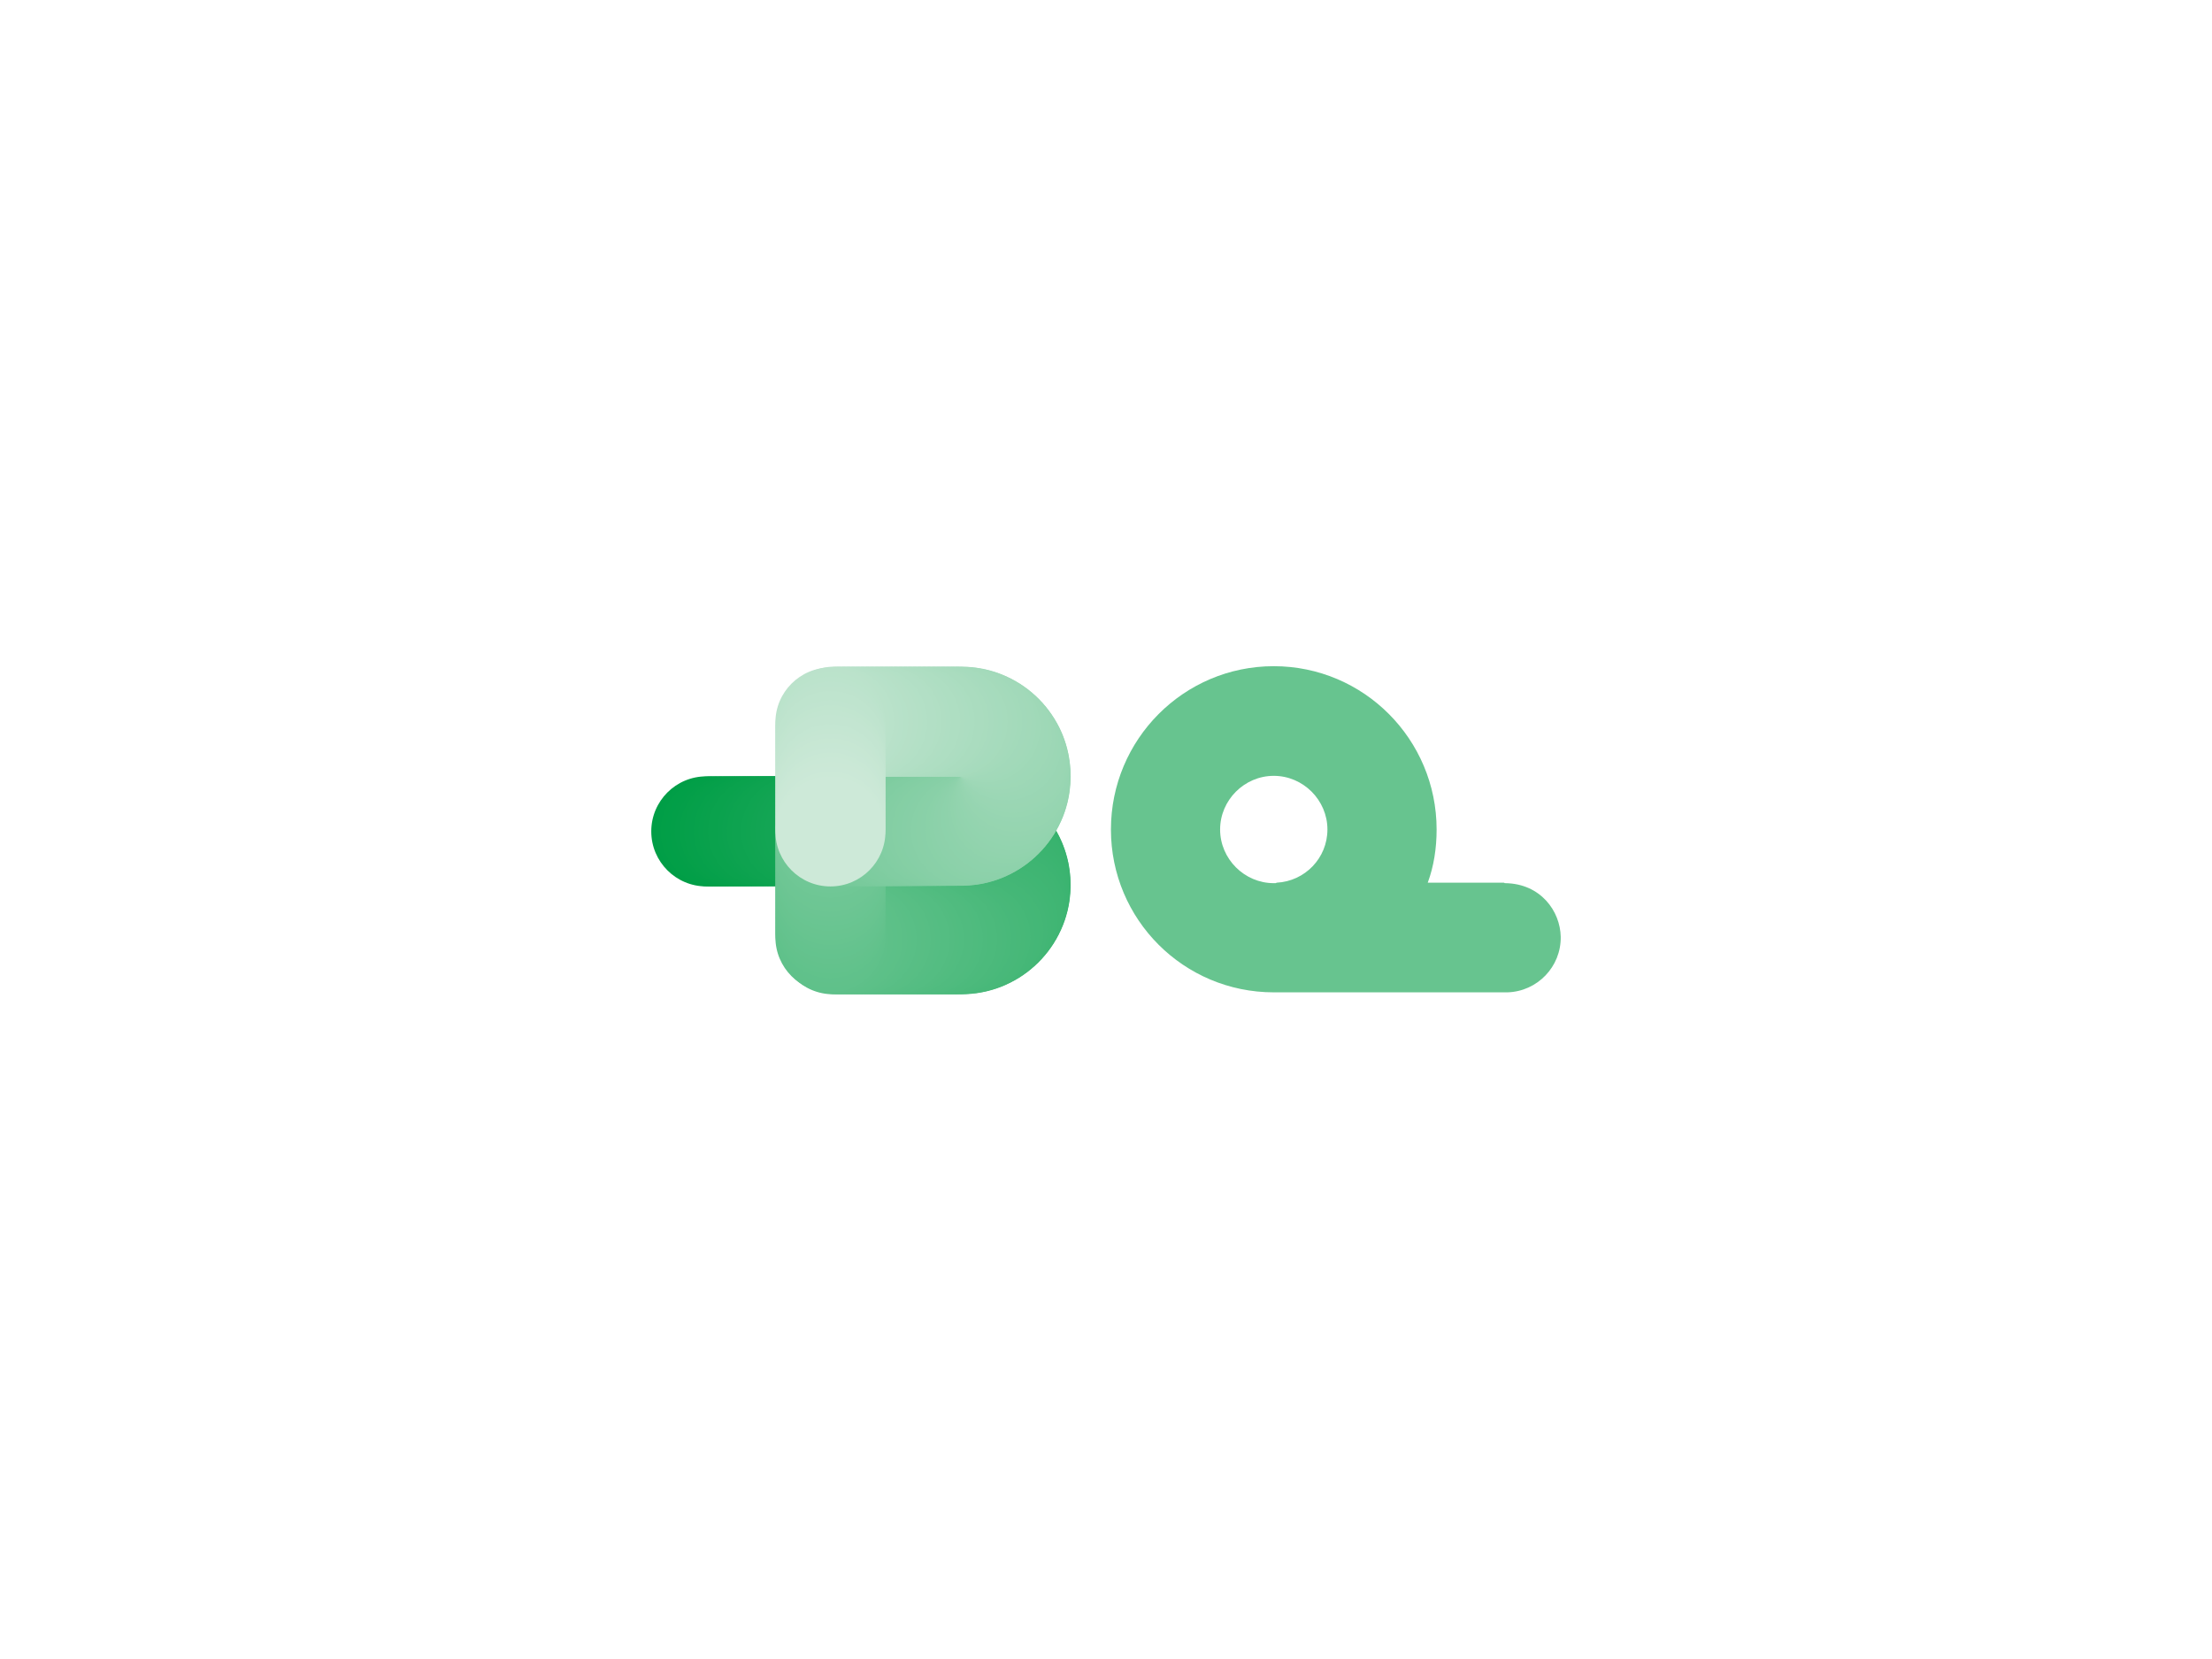 <svg xmlns:dc="http://purl.org/dc/elements/1.1/" xmlns:cc="http://creativecommons.org/ns#" xmlns:rdf="http://www.w3.org/1999/02/22-rdf-syntax-ns#" xmlns:svg="http://www.w3.org/2000/svg" xmlns="http://www.w3.org/2000/svg" xmlns:xlink="http://www.w3.org/1999/xlink" id="svg331930" viewBox="0 0 1024 768" height="768px" width="1024px" version="1.1">
  <defs id="defs331934"></defs>
  <linearGradient spreadMethod="pad" y2="30%" x2="-10%" y1="120%" x1="30%" id="3d_gradient2-logo-aa38d9da-ae38-4c34-90b8-09a9be2f66cc">
    <stop id="stop331911" stop-opacity="1" stop-color="#ffffff" offset="0%"></stop>
    <stop id="stop331913" stop-opacity="1" stop-color="#000000" offset="100%"></stop>
  </linearGradient>
  <linearGradient gradientTransform="rotate(-30)" spreadMethod="pad" y2="30%" x2="-10%" y1="120%" x1="30%" id="3d_gradient3-logo-aa38d9da-ae38-4c34-90b8-09a9be2f66cc">
    <stop id="stop331916" stop-opacity="1" stop-color="#ffffff" offset="0%"></stop>
    <stop id="stop331918" stop-opacity="1" stop-color="#cccccc" offset="50%"></stop>
    <stop id="stop331920" stop-opacity="1" stop-color="#000000" offset="100%"></stop>
  </linearGradient>
  <g id="logo-group">
    <image xlink:href="" id="container" x="272" y="144" width="480" height="480" style="display: none;" transform="translate(0 0)"></image>
    <g id="logo-center" transform="translate(0 0)">
      <image xlink:href="" id="icon_container" x="0" y="0" style="display: none;"></image>
      <g id="slogan" style="font-style:normal;font-weight:700;font-size:32px;line-height:1;font-family:Numans;font-variant-ligatures:none;text-align:center;text-anchor:middle" transform="translate(0 0)"></g>
      <g id="title" style="font-style:normal;font-weight:normal;font-size:72px;line-height:1;font-family:'Brandmark Sans 3 Gradient';font-variant-ligatures:normal;text-align:center;text-anchor:middle" transform="translate(0 0)">
        <g id="path331939" aria-label="~B" transform="translate(0 359.056) translate(301.491 -50.44) scale(3) translate(-440.662 50.256)"> <circle cx="76.136" cy="100.142" r="8.493" transform="translate(373.019 -124.978)" stroke-width="0" stroke-linejoin="miter" stroke-miterlimit="2" fill="#009e46" stroke="#009e46"></circle> <circle cx="76.867" cy="100.14" r="8.493" fill="#019e47" transform="translate(373.019 -124.978)" stroke-width="0" stroke-linejoin="miter" stroke-miterlimit="2" stroke="#019e47"></circle> <circle cx="77.597" cy="100.138" r="8.493" fill="#029f47" transform="translate(373.019 -124.978)" stroke-width="0" stroke-linejoin="miter" stroke-miterlimit="2" stroke="#029f47"></circle> <circle cx="78.327" cy="100.136" r="8.493" fill="#029f48" transform="translate(373.019 -124.978)" stroke-width="0" stroke-linejoin="miter" stroke-miterlimit="2" stroke="#029f48"></circle> <circle cx="79.057" cy="100.134" r="8.493" fill="#039f48" transform="translate(373.019 -124.978)" stroke-width="0" stroke-linejoin="miter" stroke-miterlimit="2" stroke="#039f48"></circle> <circle cx="79.788" cy="100.132" r="8.493" fill="#049f49" transform="translate(373.019 -124.978)" stroke-width="0" stroke-linejoin="miter" stroke-miterlimit="2" stroke="#049f49"></circle> <circle cx="80.518" cy="100.131" r="8.493" fill="#05a049" transform="translate(373.019 -124.978)" stroke-width="0" stroke-linejoin="miter" stroke-miterlimit="2" stroke="#05a049"></circle> <circle cx="81.248" cy="100.129" r="8.493" fill="#06a04a" transform="translate(373.019 -124.978)" stroke-width="0" stroke-linejoin="miter" stroke-miterlimit="2" stroke="#06a04a"></circle> <circle cx="81.979" cy="100.127" r="8.493" fill="#06a04b" transform="translate(373.019 -124.978)" stroke-width="0" stroke-linejoin="miter" stroke-miterlimit="2" stroke="#06a04b"></circle> <circle cx="82.709" cy="100.125" r="8.493" fill="#07a14b" transform="translate(373.019 -124.978)" stroke-width="0" stroke-linejoin="miter" stroke-miterlimit="2" stroke="#07a14b"></circle> <circle cx="83.439" cy="100.123" r="8.493" fill="#08a14c" transform="translate(373.019 -124.978)" stroke-width="0" stroke-linejoin="miter" stroke-miterlimit="2" stroke="#08a14c"></circle> <circle cx="84.169" cy="100.121" r="8.493" fill="#09a14c" transform="translate(373.019 -124.978)" stroke-width="0" stroke-linejoin="miter" stroke-miterlimit="2" stroke="#09a14c"></circle> <circle cx="84.9" cy="100.119" r="8.493" fill="#0aa24d" transform="translate(373.019 -124.978)" stroke-width="0" stroke-linejoin="miter" stroke-miterlimit="2" stroke="#0aa24d"></circle> <circle cx="85.63" cy="100.117" r="8.493" fill="#0aa24d" transform="translate(373.019 -124.978)" stroke-width="0" stroke-linejoin="miter" stroke-miterlimit="2" stroke="#0aa24d"></circle> <circle cx="86.36" cy="100.115" r="8.493" fill="#0ba24e" transform="translate(373.019 -124.978)" stroke-width="0" stroke-linejoin="miter" stroke-miterlimit="2" stroke="#0ba24e"></circle> <circle cx="87.091" cy="100.114" r="8.493" fill="#0ca24f" transform="translate(373.019 -124.978)" stroke-width="0" stroke-linejoin="miter" stroke-miterlimit="2" stroke="#0ca24f"></circle> <circle cx="87.821" cy="100.112" r="8.493" fill="#0da34f" transform="translate(373.019 -124.978)" stroke-width="0" stroke-linejoin="miter" stroke-miterlimit="2" stroke="#0da34f"></circle> <circle cx="88.551" cy="100.11" r="8.493" fill="#0ea350" transform="translate(373.019 -124.978)" stroke-width="0" stroke-linejoin="miter" stroke-miterlimit="2" stroke="#0ea350"></circle> <circle cx="89.281" cy="100.108" r="8.493" fill="#0ea350" transform="translate(373.019 -124.978)" stroke-width="0" stroke-linejoin="miter" stroke-miterlimit="2" stroke="#0ea350"></circle> <circle cx="90.012" cy="100.106" r="8.493" fill="#0fa451" transform="translate(373.019 -124.978)" stroke-width="0" stroke-linejoin="miter" stroke-miterlimit="2" stroke="#0fa451"></circle> <circle cx="90.742" cy="100.104" r="8.493" fill="#10a451" transform="translate(373.019 -124.978)" stroke-width="0" stroke-linejoin="miter" stroke-miterlimit="2" stroke="#10a451"></circle> <circle cx="91.472" cy="100.102" r="8.493" fill="#11a452" transform="translate(373.019 -124.978)" stroke-width="0" stroke-linejoin="miter" stroke-miterlimit="2" stroke="#11a452"></circle> <circle cx="92.202" cy="100.1" r="8.493" fill="#12a453" transform="translate(373.019 -124.978)" stroke-width="0" stroke-linejoin="miter" stroke-miterlimit="2" stroke="#12a453"></circle> <circle cx="92.933" cy="100.099" r="8.493" fill="#12a553" transform="translate(373.019 -124.978)" stroke-width="0" stroke-linejoin="miter" stroke-miterlimit="2" stroke="#12a553"></circle> <circle cx="93.663" cy="100.097" r="8.493" fill="#13a554" transform="translate(373.019 -124.978)" stroke-width="0" stroke-linejoin="miter" stroke-miterlimit="2" stroke="#13a554"></circle> <circle cx="94.393" cy="100.095" r="8.493" fill="#14a554" transform="translate(373.019 -124.978)" stroke-width="0" stroke-linejoin="miter" stroke-miterlimit="2" stroke="#14a554"></circle> <circle cx="95.124" cy="100.093" r="8.493" fill="#15a655" transform="translate(373.019 -124.978)" stroke-width="0" stroke-linejoin="miter" stroke-miterlimit="2" stroke="#15a655"></circle> <circle cx="95.854" cy="100.091" r="8.493" fill="#16a655" transform="translate(373.019 -124.978)" stroke-width="0" stroke-linejoin="miter" stroke-miterlimit="2" stroke="#16a655"></circle> <circle cx="96.584" cy="100.089" r="8.493" fill="#17a656" transform="translate(373.019 -124.978)" stroke-width="0" stroke-linejoin="miter" stroke-miterlimit="2" stroke="#17a656"></circle> <circle cx="97.314" cy="100.087" r="8.493" fill="#17a757" transform="translate(373.019 -124.978)" stroke-width="0" stroke-linejoin="miter" stroke-miterlimit="2" stroke="#17a757"></circle> <circle cx="98.045" cy="100.085" r="8.493" fill="#18a757" transform="translate(373.019 -124.978)" stroke-width="0" stroke-linejoin="miter" stroke-miterlimit="2" stroke="#18a757"></circle> <circle cx="98.775" cy="100.083" r="8.493" fill="#19a758" transform="translate(373.019 -124.978)" stroke-width="0" stroke-linejoin="miter" stroke-miterlimit="2" stroke="#19a758"></circle> <circle cx="99.505" cy="100.082" r="8.493" fill="#1aa758" transform="translate(373.019 -124.978)" stroke-width="0" stroke-linejoin="miter" stroke-miterlimit="2" stroke="#1aa758"></circle> <circle cx="100.236" cy="100.08" r="8.493" fill="#1ba859" transform="translate(373.019 -124.978)" stroke-width="0" stroke-linejoin="miter" stroke-miterlimit="2" stroke="#1ba859"></circle> <circle cx="100.966" cy="100.078" r="8.493" fill="#1ba859" transform="translate(373.019 -124.978)" stroke-width="0" stroke-linejoin="miter" stroke-miterlimit="2" stroke="#1ba859"></circle> <circle cx="101.696" cy="100.076" r="8.493" fill="#1ca85a" transform="translate(373.019 -124.978)" stroke-width="0" stroke-linejoin="miter" stroke-miterlimit="2" stroke="#1ca85a"></circle> <circle cx="102.426" cy="100.074" r="8.493" fill="#1da95b" transform="translate(373.019 -124.978)" stroke-width="0" stroke-linejoin="miter" stroke-miterlimit="2" stroke="#1da95b"></circle> <circle cx="103.157" cy="100.072" r="8.493" fill="#1ea95b" transform="translate(373.019 -124.978)" stroke-width="0" stroke-linejoin="miter" stroke-miterlimit="2" stroke="#1ea95b"></circle> <circle cx="103.887" cy="100.07" r="8.493" fill="#1fa95c" transform="translate(373.019 -124.978)" stroke-width="0" stroke-linejoin="miter" stroke-miterlimit="2" stroke="#1fa95c"></circle> <circle cx="104.617" cy="100.068" r="8.493" fill="#1fa95c" transform="translate(373.019 -124.978)" stroke-width="0" stroke-linejoin="miter" stroke-miterlimit="2" stroke="#1fa95c"></circle> <circle cx="105.347" cy="100.066" r="8.493" fill="#20aa5d" transform="translate(373.019 -124.978)" stroke-width="0" stroke-linejoin="miter" stroke-miterlimit="2" stroke="#20aa5d"></circle> <circle cx="106.078" cy="100.065" r="8.493" fill="#21aa5d" transform="translate(373.019 -124.978)" stroke-width="0" stroke-linejoin="miter" stroke-miterlimit="2" stroke="#21aa5d"></circle> <circle cx="106.808" cy="100.063" r="8.493" fill="#22aa5e" transform="translate(373.019 -124.978)" stroke-width="0" stroke-linejoin="miter" stroke-miterlimit="2" stroke="#22aa5e"></circle> <circle cx="107.538" cy="100.061" r="8.493" fill="#23ab5f" transform="translate(373.019 -124.978)" stroke-width="0" stroke-linejoin="miter" stroke-miterlimit="2" stroke="#23ab5f"></circle> <circle cx="108.269" cy="100.059" r="8.493" fill="#23ab5f" transform="translate(373.019 -124.978)" stroke-width="0" stroke-linejoin="miter" stroke-miterlimit="2" stroke="#23ab5f"></circle> <circle cx="108.999" cy="100.057" r="8.493" fill="#24ab60" transform="translate(373.019 -124.978)" stroke-width="0" stroke-linejoin="miter" stroke-miterlimit="2" stroke="#24ab60"></circle> <circle cx="109.729" cy="100.055" r="8.493" fill="#25ac60" transform="translate(373.019 -124.978)" stroke-width="0" stroke-linejoin="miter" stroke-miterlimit="2" stroke="#25ac60"></circle> <circle cx="110.459" cy="100.053" r="8.493" fill="#26ac61" transform="translate(373.019 -124.978)" stroke-width="0" stroke-linejoin="miter" stroke-miterlimit="2" stroke="#26ac61"></circle> <circle cx="111.19" cy="100.051" r="8.493" fill="#27ac61" transform="translate(373.019 -124.978)" stroke-width="0" stroke-linejoin="miter" stroke-miterlimit="2" stroke="#27ac61"></circle> <circle cx="111.92" cy="100.05" r="8.493" fill="#27ac62" transform="translate(373.019 -124.978)" stroke-width="0" stroke-linejoin="miter" stroke-miterlimit="2" stroke="#27ac62"></circle> <circle cx="112.65" cy="100.048" r="8.493" fill="#28ad63" transform="translate(373.019 -124.978)" stroke-width="0" stroke-linejoin="miter" stroke-miterlimit="2" stroke="#28ad63"></circle> <circle cx="113.381" cy="100.046" r="8.493" fill="#29ad63" transform="translate(373.019 -124.978)" stroke-width="0" stroke-linejoin="miter" stroke-miterlimit="2" stroke="#29ad63"></circle> <circle cx="114.111" cy="100.044" r="8.493" fill="#2aad64" transform="translate(373.019 -124.978)" stroke-width="0" stroke-linejoin="miter" stroke-miterlimit="2" stroke="#2aad64"></circle> <circle cx="114.841" cy="100.042" r="8.493" fill="#2bae64" transform="translate(373.019 -124.978)" stroke-width="0" stroke-linejoin="miter" stroke-miterlimit="2" stroke="#2bae64"></circle> <circle cx="115.578" cy="100.041" r="8.493" fill="#2bae65" transform="translate(373.019 -124.978)" stroke-width="0" stroke-linejoin="miter" stroke-miterlimit="2" stroke="#2bae65"></circle> <circle cx="116.337" cy="100.082" r="8.493" fill="#2cae65" transform="translate(373.019 -124.978)" stroke-width="0" stroke-linejoin="miter" stroke-miterlimit="2" stroke="#2cae65"></circle> <circle cx="117.077" cy="100.19" r="8.493" fill="#2dae66" transform="translate(373.019 -124.978)" stroke-width="0" stroke-linejoin="miter" stroke-miterlimit="2" stroke="#2dae66"></circle> <circle cx="117.794" cy="100.361" r="8.493" fill="#2eaf67" transform="translate(373.019 -124.978)" stroke-width="0" stroke-linejoin="miter" stroke-miterlimit="2" stroke="#2eaf67"></circle> <circle cx="118.486" cy="100.592" r="8.493" fill="#2faf67" transform="translate(373.019 -124.978)" stroke-width="0" stroke-linejoin="miter" stroke-miterlimit="2" stroke="#2faf67"></circle> <circle cx="119.15" cy="100.88" r="8.493" fill="#2faf68" transform="translate(373.019 -124.978)" stroke-width="0" stroke-linejoin="miter" stroke-miterlimit="2" stroke="#2faf68"></circle> <circle cx="119.782" cy="101.222" r="8.493" fill="#30b068" transform="translate(373.019 -124.978)" stroke-width="0" stroke-linejoin="miter" stroke-miterlimit="2" stroke="#30b068"></circle> <circle cx="120.381" cy="101.616" r="8.493" fill="#31b069" transform="translate(373.019 -124.978)" stroke-width="0" stroke-linejoin="miter" stroke-miterlimit="2" stroke="#31b069"></circle> <circle cx="120.942" cy="102.057" r="8.493" fill="#32b069" transform="translate(373.019 -124.978)" stroke-width="0" stroke-linejoin="miter" stroke-miterlimit="2" stroke="#32b069"></circle> <circle cx="121.463" cy="102.545" r="8.493" fill="#33b16a" transform="translate(373.019 -124.978)" stroke-width="0" stroke-linejoin="miter" stroke-miterlimit="2" stroke="#33b16a"></circle> <circle cx="121.942" cy="103.075" r="8.493" fill="#33b16b" transform="translate(373.019 -124.978)" stroke-width="0" stroke-linejoin="miter" stroke-miterlimit="2" stroke="#33b16b"></circle> <circle cx="122.374" cy="103.644" r="8.493" fill="#34b16b" transform="translate(373.019 -124.978)" stroke-width="0" stroke-linejoin="miter" stroke-miterlimit="2" stroke="#34b16b"></circle> <circle cx="122.757" cy="104.25" r="8.493" fill="#35b16c" transform="translate(373.019 -124.978)" stroke-width="0" stroke-linejoin="miter" stroke-miterlimit="2" stroke="#35b16c"></circle> <circle cx="123.089" cy="104.889" r="8.493" fill="#36b26c" transform="translate(373.019 -124.978)" stroke-width="0" stroke-linejoin="miter" stroke-miterlimit="2" stroke="#36b26c"></circle> <circle cx="123.365" cy="105.56" r="8.493" fill="#37b26d" transform="translate(373.019 -124.978)" stroke-width="0" stroke-linejoin="miter" stroke-miterlimit="2" stroke="#37b26d"></circle> <circle cx="123.584" cy="106.258" r="8.493" fill="#37b26e" transform="translate(373.019 -124.978)" stroke-width="0" stroke-linejoin="miter" stroke-miterlimit="2" stroke="#37b26e"></circle> <circle cx="123.742" cy="106.98" r="8.493" fill="#38b36e" transform="translate(373.019 -124.978)" stroke-width="0" stroke-linejoin="miter" stroke-miterlimit="2" stroke="#38b36e"></circle> <circle cx="123.836" cy="107.725" r="8.493" fill="#39b36f" transform="translate(373.019 -124.978)" stroke-width="0" stroke-linejoin="miter" stroke-miterlimit="2" stroke="#39b36f"></circle> <circle cx="123.863" cy="108.488" r="8.493" fill="#3ab36f" transform="translate(373.019 -124.978)" stroke-width="0" stroke-linejoin="miter" stroke-miterlimit="2" stroke="#3ab36f"></circle> <circle cx="123.822" cy="109.248" r="8.493" fill="#3bb370" transform="translate(373.019 -124.978)" stroke-width="0" stroke-linejoin="miter" stroke-miterlimit="2" stroke="#3bb370"></circle> <circle cx="123.716" cy="109.989" r="8.493" fill="#3bb470" transform="translate(373.019 -124.978)" stroke-width="0" stroke-linejoin="miter" stroke-miterlimit="2" stroke="#3bb470"></circle> <circle cx="123.545" cy="110.707" r="8.493" fill="#3cb471" transform="translate(373.019 -124.978)" stroke-width="0" stroke-linejoin="miter" stroke-miterlimit="2" stroke="#3cb471"></circle> <circle cx="123.315" cy="111.399" r="8.493" fill="#3db472" transform="translate(373.019 -124.978)" stroke-width="0" stroke-linejoin="miter" stroke-miterlimit="2" stroke="#3db472"></circle> <circle cx="123.028" cy="112.064" r="8.493" fill="#3eb572" transform="translate(373.019 -124.978)" stroke-width="0" stroke-linejoin="miter" stroke-miterlimit="2" stroke="#3eb572"></circle> <circle cx="122.686" cy="112.697" r="8.493" fill="#3fb573" transform="translate(373.019 -124.978)" stroke-width="0" stroke-linejoin="miter" stroke-miterlimit="2" stroke="#3fb573"></circle> <circle cx="122.293" cy="113.296" r="8.493" fill="#40b573" transform="translate(373.019 -124.978)" stroke-width="0" stroke-linejoin="miter" stroke-miterlimit="2" stroke="#40b573"></circle> <circle cx="121.851" cy="113.858" r="8.493" fill="#40b674" transform="translate(373.019 -124.978)" stroke-width="0" stroke-linejoin="miter" stroke-miterlimit="2" stroke="#40b674"></circle> <circle cx="121.364" cy="114.379" r="8.493" fill="#41b674" transform="translate(373.019 -124.978)" stroke-width="0" stroke-linejoin="miter" stroke-miterlimit="2" stroke="#41b674"></circle> <circle cx="120.835" cy="114.858" r="8.493" fill="#42b675" transform="translate(373.019 -124.978)" stroke-width="0" stroke-linejoin="miter" stroke-miterlimit="2" stroke="#42b675"></circle> <circle cx="120.266" cy="115.291" r="8.493" fill="#43b676" transform="translate(373.019 -124.978)" stroke-width="0" stroke-linejoin="miter" stroke-miterlimit="2" stroke="#43b676"></circle> <circle cx="119.66" cy="115.675" r="8.493" fill="#44b776" transform="translate(373.019 -124.978)" stroke-width="0" stroke-linejoin="miter" stroke-miterlimit="2" stroke="#44b776"></circle> <circle cx="119.021" cy="116.006" r="8.493" fill="#44b777" transform="translate(373.019 -124.978)" stroke-width="0" stroke-linejoin="miter" stroke-miterlimit="2" stroke="#44b777"></circle> <circle cx="118.351" cy="116.284" r="8.493" fill="#45b777" transform="translate(373.019 -124.978)" stroke-width="0" stroke-linejoin="miter" stroke-miterlimit="2" stroke="#45b777"></circle> <circle cx="117.653" cy="116.503" r="8.493" fill="#46b878" transform="translate(373.019 -124.978)" stroke-width="0" stroke-linejoin="miter" stroke-miterlimit="2" stroke="#46b878"></circle> <circle cx="116.931" cy="116.661" r="8.493" fill="#47b878" transform="translate(373.019 -124.978)" stroke-width="0" stroke-linejoin="miter" stroke-miterlimit="2" stroke="#47b878"></circle> <circle cx="116.187" cy="116.756" r="8.493" fill="#48b879" transform="translate(373.019 -124.978)" stroke-width="0" stroke-linejoin="miter" stroke-miterlimit="2" stroke="#48b879"></circle> <circle cx="115.427" cy="116.785" r="8.493" fill="#48b87a" transform="translate(373.019 -124.978)" stroke-width="0" stroke-linejoin="miter" stroke-miterlimit="2" stroke="#48b87a"></circle> <circle cx="114.697" cy="116.785" r="8.493" fill="#49b97a" transform="translate(373.019 -124.978)" stroke-width="0" stroke-linejoin="miter" stroke-miterlimit="2" stroke="#49b97a"></circle> <circle cx="113.967" cy="116.785" r="8.493" fill="#4ab97b" transform="translate(373.019 -124.978)" stroke-width="0" stroke-linejoin="miter" stroke-miterlimit="2" stroke="#4ab97b"></circle> <circle cx="113.236" cy="116.785" r="8.493" fill="#4bb97b" transform="translate(373.019 -124.978)" stroke-width="0" stroke-linejoin="miter" stroke-miterlimit="2" stroke="#4bb97b"></circle> <circle cx="112.506" cy="116.785" r="8.493" fill="#4cba7c" transform="translate(373.019 -124.978)" stroke-width="0" stroke-linejoin="miter" stroke-miterlimit="2" stroke="#4cba7c"></circle> <circle cx="111.776" cy="116.785" r="8.493" fill="#4cba7c" transform="translate(373.019 -124.978)" stroke-width="0" stroke-linejoin="miter" stroke-miterlimit="2" stroke="#4cba7c"></circle> <circle cx="111.046" cy="116.785" r="8.493" fill="#4dba7d" transform="translate(373.019 -124.978)" stroke-width="0" stroke-linejoin="miter" stroke-miterlimit="2" stroke="#4dba7d"></circle> <circle cx="110.315" cy="116.785" r="8.493" fill="#4ebb7e" transform="translate(373.019 -124.978)" stroke-width="0" stroke-linejoin="miter" stroke-miterlimit="2" stroke="#4ebb7e"></circle> <circle cx="109.585" cy="116.785" r="8.493" fill="#4fbb7e" transform="translate(373.019 -124.978)" stroke-width="0" stroke-linejoin="miter" stroke-miterlimit="2" stroke="#4fbb7e"></circle> <circle cx="108.855" cy="116.785" r="8.493" fill="#50bb7f" transform="translate(373.019 -124.978)" stroke-width="0" stroke-linejoin="miter" stroke-miterlimit="2" stroke="#50bb7f"></circle> <circle cx="108.124" cy="116.785" r="8.493" fill="#50bb7f" transform="translate(373.019 -124.978)" stroke-width="0" stroke-linejoin="miter" stroke-miterlimit="2" stroke="#50bb7f"></circle> <circle cx="107.394" cy="116.785" r="8.493" fill="#51bc80" transform="translate(373.019 -124.978)" stroke-width="0" stroke-linejoin="miter" stroke-miterlimit="2" stroke="#51bc80"></circle> <circle cx="106.664" cy="116.785" r="8.493" fill="#52bc80" transform="translate(373.019 -124.978)" stroke-width="0" stroke-linejoin="miter" stroke-miterlimit="2" stroke="#52bc80"></circle> <circle cx="105.934" cy="116.785" r="8.493" fill="#53bc81" transform="translate(373.019 -124.978)" stroke-width="0" stroke-linejoin="miter" stroke-miterlimit="2" stroke="#53bc81"></circle> <circle cx="105.203" cy="116.785" r="8.493" fill="#54bd82" transform="translate(373.019 -124.978)" stroke-width="0" stroke-linejoin="miter" stroke-miterlimit="2" stroke="#54bd82"></circle> <circle cx="104.473" cy="116.785" r="8.493" fill="#54bd82" transform="translate(373.019 -124.978)" stroke-width="0" stroke-linejoin="miter" stroke-miterlimit="2" stroke="#54bd82"></circle> <circle cx="103.743" cy="116.785" r="8.493" fill="#55bd83" transform="translate(373.019 -124.978)" stroke-width="0" stroke-linejoin="miter" stroke-miterlimit="2" stroke="#55bd83"></circle> <circle cx="103.013" cy="116.785" r="8.493" fill="#56bd83" transform="translate(373.019 -124.978)" stroke-width="0" stroke-linejoin="miter" stroke-miterlimit="2" stroke="#56bd83"></circle> <circle cx="102.282" cy="116.785" r="8.493" fill="#57be84" transform="translate(373.019 -124.978)" stroke-width="0" stroke-linejoin="miter" stroke-miterlimit="2" stroke="#57be84"></circle> <circle cx="101.552" cy="116.785" r="8.493" fill="#58be84" transform="translate(373.019 -124.978)" stroke-width="0" stroke-linejoin="miter" stroke-miterlimit="2" stroke="#58be84"></circle> <circle cx="100.822" cy="116.785" r="8.493" fill="#58be85" transform="translate(373.019 -124.978)" stroke-width="0" stroke-linejoin="miter" stroke-miterlimit="2" stroke="#58be85"></circle> <circle cx="100.091" cy="116.785" r="8.493" fill="#59bf86" transform="translate(373.019 -124.978)" stroke-width="0" stroke-linejoin="miter" stroke-miterlimit="2" stroke="#59bf86"></circle> <circle cx="99.361" cy="116.785" r="8.493" fill="#5abf86" transform="translate(373.019 -124.978)" stroke-width="0" stroke-linejoin="miter" stroke-miterlimit="2" stroke="#5abf86"></circle> <circle cx="98.631" cy="116.785" r="8.493" fill="#5bbf87" transform="translate(373.019 -124.978)" stroke-width="0" stroke-linejoin="miter" stroke-miterlimit="2" stroke="#5bbf87"></circle> <circle cx="97.901" cy="116.785" r="8.493" fill="#5cc087" transform="translate(373.019 -124.978)" stroke-width="0" stroke-linejoin="miter" stroke-miterlimit="2" stroke="#5cc087"></circle> <circle cx="97.17" cy="116.785" r="8.493" fill="#5cc088" transform="translate(373.019 -124.978)" stroke-width="0" stroke-linejoin="miter" stroke-miterlimit="2" stroke="#5cc088"></circle> <circle cx="96.44" cy="116.785" r="8.493" fill="#5dc088" transform="translate(373.019 -124.978)" stroke-width="0" stroke-linejoin="miter" stroke-miterlimit="2" stroke="#5dc088"></circle> <circle cx="95.71" cy="116.785" r="8.493" fill="#5ec089" transform="translate(373.019 -124.978)" stroke-width="0" stroke-linejoin="miter" stroke-miterlimit="2" stroke="#5ec089"></circle> <circle cx="95.29" cy="116.474" r="8.493" fill="#5fc18a" transform="translate(373.019 -124.978)" stroke-width="0" stroke-linejoin="miter" stroke-miterlimit="2" stroke="#5fc18a"></circle> <circle cx="95.29" cy="115.744" r="8.493" fill="#60c18a" transform="translate(373.019 -124.978)" stroke-width="0" stroke-linejoin="miter" stroke-miterlimit="2" stroke="#60c18a"></circle> <circle cx="95.29" cy="115.014" r="8.493" fill="#60c18b" transform="translate(373.019 -124.978)" stroke-width="0" stroke-linejoin="miter" stroke-miterlimit="2" stroke="#60c18b"></circle> <circle cx="95.29" cy="114.283" r="8.493" fill="#61c28b" transform="translate(373.019 -124.978)" stroke-width="0" stroke-linejoin="miter" stroke-miterlimit="2" stroke="#61c28b"></circle> <circle cx="95.29" cy="113.553" r="8.493" fill="#62c28c" transform="translate(373.019 -124.978)" stroke-width="0" stroke-linejoin="miter" stroke-miterlimit="2" stroke="#62c28c"></circle> <circle cx="95.29" cy="112.823" r="8.493" fill="#63c28c" transform="translate(373.019 -124.978)" stroke-width="0" stroke-linejoin="miter" stroke-miterlimit="2" stroke="#63c28c"></circle> <circle cx="95.29" cy="112.092" r="8.493" fill="#64c28d" transform="translate(373.019 -124.978)" stroke-width="0" stroke-linejoin="miter" stroke-miterlimit="2" stroke="#64c28d"></circle> <circle cx="95.29" cy="111.362" r="8.493" fill="#64c38e" transform="translate(373.019 -124.978)" stroke-width="0" stroke-linejoin="miter" stroke-miterlimit="2" stroke="#64c38e"></circle> <circle cx="95.29" cy="110.632" r="8.493" fill="#65c38e" transform="translate(373.019 -124.978)" stroke-width="0" stroke-linejoin="miter" stroke-miterlimit="2" stroke="#65c38e"></circle> <circle cx="95.29" cy="109.902" r="8.493" fill="#66c38f" transform="translate(373.019 -124.978)" stroke-width="0" stroke-linejoin="miter" stroke-miterlimit="2" stroke="#66c38f"></circle> <circle cx="95.29" cy="109.171" r="8.493" fill="#67c48f" transform="translate(373.019 -124.978)" stroke-width="0" stroke-linejoin="miter" stroke-miterlimit="2" stroke="#67c48f"></circle> <circle cx="95.29" cy="108.441" r="8.493" fill="#68c490" transform="translate(373.019 -124.978)" stroke-width="0" stroke-linejoin="miter" stroke-miterlimit="2" stroke="#68c490"></circle> <circle cx="95.29" cy="107.711" r="8.493" fill="#69c490" transform="translate(373.019 -124.978)" stroke-width="0" stroke-linejoin="miter" stroke-miterlimit="2" stroke="#69c490"></circle> <circle cx="95.29" cy="106.981" r="8.493" fill="#69c591" transform="translate(373.019 -124.978)" stroke-width="0" stroke-linejoin="miter" stroke-miterlimit="2" stroke="#69c591"></circle> <circle cx="95.29" cy="106.25" r="8.493" fill="#6ac592" transform="translate(373.019 -124.978)" stroke-width="0" stroke-linejoin="miter" stroke-miterlimit="2" stroke="#6ac592"></circle> <circle cx="95.29" cy="105.52" r="8.493" fill="#6bc592" transform="translate(373.019 -124.978)" stroke-width="0" stroke-linejoin="miter" stroke-miterlimit="2" stroke="#6bc592"></circle> <circle cx="95.29" cy="104.79" r="8.493" fill="#6cc593" transform="translate(373.019 -124.978)" stroke-width="0" stroke-linejoin="miter" stroke-miterlimit="2" stroke="#6cc593"></circle> <circle cx="95.29" cy="104.059" r="8.493" fill="#6dc693" transform="translate(373.019 -124.978)" stroke-width="0" stroke-linejoin="miter" stroke-miterlimit="2" stroke="#6dc693"></circle> <circle cx="95.29" cy="103.329" r="8.493" fill="#6dc694" transform="translate(373.019 -124.978)" stroke-width="0" stroke-linejoin="miter" stroke-miterlimit="2" stroke="#6dc694"></circle> <circle cx="95.29" cy="102.599" r="8.493" fill="#6ec694" transform="translate(373.019 -124.978)" stroke-width="0" stroke-linejoin="miter" stroke-miterlimit="2" stroke="#6ec694"></circle> <circle cx="95.29" cy="101.869" r="8.493" fill="#6fc795" transform="translate(373.019 -124.978)" stroke-width="0" stroke-linejoin="miter" stroke-miterlimit="2" stroke="#6fc795"></circle> <circle cx="95.29" cy="101.138" r="8.493" fill="#70c796" transform="translate(373.019 -124.978)" stroke-width="0" stroke-linejoin="miter" stroke-miterlimit="2" stroke="#70c796"></circle> <circle cx="95.29" cy="100.408" r="8.493" fill="#71c796" transform="translate(373.019 -124.978)" stroke-width="0" stroke-linejoin="miter" stroke-miterlimit="2" stroke="#71c796"></circle> <circle cx="95.754" cy="100.14" r="8.493" fill="#71c797" transform="translate(373.019 -124.978)" stroke-width="0" stroke-linejoin="miter" stroke-miterlimit="2" stroke="#71c797"></circle> <circle cx="96.484" cy="100.136" r="8.493" fill="#72c897" transform="translate(373.019 -124.978)" stroke-width="0" stroke-linejoin="miter" stroke-miterlimit="2" stroke="#72c897"></circle> <circle cx="97.215" cy="100.132" r="8.493" fill="#73c898" transform="translate(373.019 -124.978)" stroke-width="0" stroke-linejoin="miter" stroke-miterlimit="2" stroke="#73c898"></circle> <circle cx="97.945" cy="100.129" r="8.493" fill="#74c898" transform="translate(373.019 -124.978)" stroke-width="0" stroke-linejoin="miter" stroke-miterlimit="2" stroke="#74c898"></circle> <circle cx="98.675" cy="100.125" r="8.493" fill="#75c999" transform="translate(373.019 -124.978)" stroke-width="0" stroke-linejoin="miter" stroke-miterlimit="2" stroke="#75c999"></circle> <circle cx="99.405" cy="100.121" r="8.493" fill="#75c99a" transform="translate(373.019 -124.978)" stroke-width="0" stroke-linejoin="miter" stroke-miterlimit="2" stroke="#75c99a"></circle> <circle cx="100.136" cy="100.117" r="8.493" fill="#76c99a" transform="translate(373.019 -124.978)" stroke-width="0" stroke-linejoin="miter" stroke-miterlimit="2" stroke="#76c99a"></circle> <circle cx="100.866" cy="100.114" r="8.493" fill="#77ca9b" transform="translate(373.019 -124.978)" stroke-width="0" stroke-linejoin="miter" stroke-miterlimit="2" stroke="#77ca9b"></circle> <circle cx="101.596" cy="100.11" r="8.493" fill="#78ca9b" transform="translate(373.019 -124.978)" stroke-width="0" stroke-linejoin="miter" stroke-miterlimit="2" stroke="#78ca9b"></circle> <circle cx="102.326" cy="100.106" r="8.493" fill="#79ca9c" transform="translate(373.019 -124.978)" stroke-width="0" stroke-linejoin="miter" stroke-miterlimit="2" stroke="#79ca9c"></circle> <circle cx="103.057" cy="100.103" r="8.493" fill="#79ca9c" transform="translate(373.019 -124.978)" stroke-width="0" stroke-linejoin="miter" stroke-miterlimit="2" stroke="#79ca9c"></circle> <circle cx="103.787" cy="100.099" r="8.493" fill="#7acb9d" transform="translate(373.019 -124.978)" stroke-width="0" stroke-linejoin="miter" stroke-miterlimit="2" stroke="#7acb9d"></circle> <circle cx="104.517" cy="100.095" r="8.493" fill="#7bcb9e" transform="translate(373.019 -124.978)" stroke-width="0" stroke-linejoin="miter" stroke-miterlimit="2" stroke="#7bcb9e"></circle> <circle cx="105.247" cy="100.092" r="8.493" fill="#7ccb9e" transform="translate(373.019 -124.978)" stroke-width="0" stroke-linejoin="miter" stroke-miterlimit="2" stroke="#7ccb9e"></circle> <circle cx="105.978" cy="100.088" r="8.493" fill="#7dcc9f" transform="translate(373.019 -124.978)" stroke-width="0" stroke-linejoin="miter" stroke-miterlimit="2" stroke="#7dcc9f"></circle> <circle cx="106.708" cy="100.084" r="8.493" fill="#7dcc9f" transform="translate(373.019 -124.978)" stroke-width="0" stroke-linejoin="miter" stroke-miterlimit="2" stroke="#7dcc9f"></circle> <circle cx="107.438" cy="100.081" r="8.493" fill="#7ecca0" transform="translate(373.019 -124.978)" stroke-width="0" stroke-linejoin="miter" stroke-miterlimit="2" stroke="#7ecca0"></circle> <circle cx="108.169" cy="100.077" r="8.493" fill="#7fcca0" transform="translate(373.019 -124.978)" stroke-width="0" stroke-linejoin="miter" stroke-miterlimit="2" stroke="#7fcca0"></circle> <circle cx="108.899" cy="100.073" r="8.493" fill="#80cda1" transform="translate(373.019 -124.978)" stroke-width="0" stroke-linejoin="miter" stroke-miterlimit="2" stroke="#80cda1"></circle> <circle cx="109.629" cy="100.07" r="8.493" fill="#81cda2" transform="translate(373.019 -124.978)" stroke-width="0" stroke-linejoin="miter" stroke-miterlimit="2" stroke="#81cda2"></circle> <circle cx="110.359" cy="100.066" r="8.493" fill="#81cda2" transform="translate(373.019 -124.978)" stroke-width="0" stroke-linejoin="miter" stroke-miterlimit="2" stroke="#81cda2"></circle> <circle cx="111.09" cy="100.062" r="8.493" fill="#82cea3" transform="translate(373.019 -124.978)" stroke-width="0" stroke-linejoin="miter" stroke-miterlimit="2" stroke="#82cea3"></circle> <circle cx="111.82" cy="100.059" r="8.493" fill="#83cea3" transform="translate(373.019 -124.978)" stroke-width="0" stroke-linejoin="miter" stroke-miterlimit="2" stroke="#83cea3"></circle> <circle cx="112.55" cy="100.055" r="8.493" fill="#84cea4" transform="translate(373.019 -124.978)" stroke-width="0" stroke-linejoin="miter" stroke-miterlimit="2" stroke="#84cea4"></circle> <circle cx="113.28" cy="100.051" r="8.493" fill="#85cfa4" transform="translate(373.019 -124.978)" stroke-width="0" stroke-linejoin="miter" stroke-miterlimit="2" stroke="#85cfa4"></circle> <circle cx="114.011" cy="100.048" r="8.493" fill="#85cfa5" transform="translate(373.019 -124.978)" stroke-width="0" stroke-linejoin="miter" stroke-miterlimit="2" stroke="#85cfa5"></circle> <circle cx="114.741" cy="100.044" r="8.493" fill="#86cfa6" transform="translate(373.019 -124.978)" stroke-width="0" stroke-linejoin="miter" stroke-miterlimit="2" stroke="#86cfa6"></circle> <circle cx="115.471" cy="100.04" r="8.493" fill="#87cfa6" transform="translate(373.019 -124.978)" stroke-width="0" stroke-linejoin="miter" stroke-miterlimit="2" stroke="#87cfa6"></circle> <circle cx="116.231" cy="100.008" r="8.493" fill="#88d0a7" transform="translate(373.019 -124.978)" stroke-width="0" stroke-linejoin="miter" stroke-miterlimit="2" stroke="#88d0a7"></circle> <circle cx="116.974" cy="99.909" r="8.493" fill="#89d0a7" transform="translate(373.019 -124.978)" stroke-width="0" stroke-linejoin="miter" stroke-miterlimit="2" stroke="#89d0a7"></circle> <circle cx="117.695" cy="99.747" r="8.493" fill="#89d0a8" transform="translate(373.019 -124.978)" stroke-width="0" stroke-linejoin="miter" stroke-miterlimit="2" stroke="#89d0a8"></circle> <circle cx="118.392" cy="99.524" r="8.493" fill="#8ad1a8" transform="translate(373.019 -124.978)" stroke-width="0" stroke-linejoin="miter" stroke-miterlimit="2" stroke="#8ad1a8"></circle> <circle cx="119.06" cy="99.244" r="8.493" fill="#8bd1a9" transform="translate(373.019 -124.978)" stroke-width="0" stroke-linejoin="miter" stroke-miterlimit="2" stroke="#8bd1a9"></circle> <circle cx="119.698" cy="98.908" r="8.493" fill="#8cd1aa" transform="translate(373.019 -124.978)" stroke-width="0" stroke-linejoin="miter" stroke-miterlimit="2" stroke="#8cd1aa"></circle> <circle cx="120.301" cy="98.521" r="8.493" fill="#8dd1aa" transform="translate(373.019 -124.978)" stroke-width="0" stroke-linejoin="miter" stroke-miterlimit="2" stroke="#8dd1aa"></circle> <circle cx="120.868" cy="98.086" r="8.493" fill="#8dd2ab" transform="translate(373.019 -124.978)" stroke-width="0" stroke-linejoin="miter" stroke-miterlimit="2" stroke="#8dd2ab"></circle> <circle cx="121.395" cy="97.604" r="8.493" fill="#8ed2ab" transform="translate(373.019 -124.978)" stroke-width="0" stroke-linejoin="miter" stroke-miterlimit="2" stroke="#8ed2ab"></circle> <circle cx="121.879" cy="97.08" r="8.493" fill="#8fd2ac" transform="translate(373.019 -124.978)" stroke-width="0" stroke-linejoin="miter" stroke-miterlimit="2" stroke="#8fd2ac"></circle> <circle cx="122.318" cy="96.516" r="8.493" fill="#90d3ac" transform="translate(373.019 -124.978)" stroke-width="0" stroke-linejoin="miter" stroke-miterlimit="2" stroke="#90d3ac"></circle> <circle cx="122.708" cy="95.915" r="8.493" fill="#91d3ad" transform="translate(373.019 -124.978)" stroke-width="0" stroke-linejoin="miter" stroke-miterlimit="2" stroke="#91d3ad"></circle> <circle cx="123.047" cy="95.279" r="8.493" fill="#92d3ae" transform="translate(373.019 -124.978)" stroke-width="0" stroke-linejoin="miter" stroke-miterlimit="2" stroke="#92d3ae"></circle> <circle cx="123.331" cy="94.613" r="8.493" fill="#92d4ae" transform="translate(373.019 -124.978)" stroke-width="0" stroke-linejoin="miter" stroke-miterlimit="2" stroke="#92d4ae"></circle> <circle cx="123.558" cy="93.919" r="8.493" fill="#93d4af" transform="translate(373.019 -124.978)" stroke-width="0" stroke-linejoin="miter" stroke-miterlimit="2" stroke="#93d4af"></circle> <circle cx="123.724" cy="93.2" r="8.493" fill="#94d4af" transform="translate(373.019 -124.978)" stroke-width="0" stroke-linejoin="miter" stroke-miterlimit="2" stroke="#94d4af"></circle> <circle cx="123.827" cy="92.458" r="8.493" fill="#95d4b0" transform="translate(373.019 -124.978)" stroke-width="0" stroke-linejoin="miter" stroke-miterlimit="2" stroke="#95d4b0"></circle> <circle cx="123.864" cy="91.697" r="8.493" fill="#96d5b0" transform="translate(373.019 -124.978)" stroke-width="0" stroke-linejoin="miter" stroke-miterlimit="2" stroke="#96d5b0"></circle> <circle cx="123.839" cy="90.938" r="8.493" fill="#96d5b1" transform="translate(373.019 -124.978)" stroke-width="0" stroke-linejoin="miter" stroke-miterlimit="2" stroke="#96d5b1"></circle> <circle cx="123.748" cy="90.192" r="8.493" fill="#97d5b2" transform="translate(373.019 -124.978)" stroke-width="0" stroke-linejoin="miter" stroke-miterlimit="2" stroke="#97d5b2"></circle> <circle cx="123.593" cy="89.469" r="8.493" fill="#98d6b2" transform="translate(373.019 -124.978)" stroke-width="0" stroke-linejoin="miter" stroke-miterlimit="2" stroke="#98d6b2"></circle> <circle cx="123.378" cy="88.769" r="8.493" fill="#99d6b3" transform="translate(373.019 -124.978)" stroke-width="0" stroke-linejoin="miter" stroke-miterlimit="2" stroke="#99d6b3"></circle> <circle cx="123.104" cy="88.098" r="8.493" fill="#9ad6b3" transform="translate(373.019 -124.978)" stroke-width="0" stroke-linejoin="miter" stroke-miterlimit="2" stroke="#9ad6b3"></circle> <circle cx="122.775" cy="87.457" r="8.493" fill="#9ad6b4" transform="translate(373.019 -124.978)" stroke-width="0" stroke-linejoin="miter" stroke-miterlimit="2" stroke="#9ad6b4"></circle> <circle cx="122.394" cy="86.849" r="8.493" fill="#9bd7b5" transform="translate(373.019 -124.978)" stroke-width="0" stroke-linejoin="miter" stroke-miterlimit="2" stroke="#9bd7b5"></circle> <circle cx="121.965" cy="86.278" r="8.493" fill="#9cd7b5" transform="translate(373.019 -124.978)" stroke-width="0" stroke-linejoin="miter" stroke-miterlimit="2" stroke="#9cd7b5"></circle> <circle cx="121.489" cy="85.746" r="8.493" fill="#9dd7b6" transform="translate(373.019 -124.978)" stroke-width="0" stroke-linejoin="miter" stroke-miterlimit="2" stroke="#9dd7b6"></circle> <circle cx="120.969" cy="85.256" r="8.493" fill="#9ed8b6" transform="translate(373.019 -124.978)" stroke-width="0" stroke-linejoin="miter" stroke-miterlimit="2" stroke="#9ed8b6"></circle> <circle cx="120.41" cy="84.812" r="8.493" fill="#9ed8b7" transform="translate(373.019 -124.978)" stroke-width="0" stroke-linejoin="miter" stroke-miterlimit="2" stroke="#9ed8b7"></circle> <circle cx="119.813" cy="84.416" r="8.493" fill="#9fd8b7" transform="translate(373.019 -124.978)" stroke-width="0" stroke-linejoin="miter" stroke-miterlimit="2" stroke="#9fd8b7"></circle> <circle cx="119.182" cy="84.071" r="8.493" fill="#a0d9b8" transform="translate(373.019 -124.978)" stroke-width="0" stroke-linejoin="miter" stroke-miterlimit="2" stroke="#a0d9b8"></circle> <circle cx="118.519" cy="83.78" r="8.493" fill="#a1d9b9" transform="translate(373.019 -124.978)" stroke-width="0" stroke-linejoin="miter" stroke-miterlimit="2" stroke="#a1d9b9"></circle> <circle cx="117.828" cy="83.546" r="8.493" fill="#a2d9b9" transform="translate(373.019 -124.978)" stroke-width="0" stroke-linejoin="miter" stroke-miterlimit="2" stroke="#a2d9b9"></circle> <circle cx="117.112" cy="83.372" r="8.493" fill="#a2d9ba" transform="translate(373.019 -124.978)" stroke-width="0" stroke-linejoin="miter" stroke-miterlimit="2" stroke="#a2d9ba"></circle> <circle cx="116.373" cy="83.261" r="8.493" fill="#a3daba" transform="translate(373.019 -124.978)" stroke-width="0" stroke-linejoin="miter" stroke-miterlimit="2" stroke="#a3daba"></circle> <circle cx="115.614" cy="83.216" r="8.493" fill="#a4dabb" transform="translate(373.019 -124.978)" stroke-width="0" stroke-linejoin="miter" stroke-miterlimit="2" stroke="#a4dabb"></circle> <circle cx="114.877" cy="83.215" r="8.493" fill="#a5dabb" transform="translate(373.019 -124.978)" stroke-width="0" stroke-linejoin="miter" stroke-miterlimit="2" stroke="#a5dabb"></circle> <circle cx="114.147" cy="83.215" r="8.493" fill="#a6dbbc" transform="translate(373.019 -124.978)" stroke-width="0" stroke-linejoin="miter" stroke-miterlimit="2" stroke="#a6dbbc"></circle> <circle cx="113.417" cy="83.215" r="8.493" fill="#a6dbbd" transform="translate(373.019 -124.978)" stroke-width="0" stroke-linejoin="miter" stroke-miterlimit="2" stroke="#a6dbbd"></circle> <circle cx="112.687" cy="83.215" r="8.493" fill="#a7dbbd" transform="translate(373.019 -124.978)" stroke-width="0" stroke-linejoin="miter" stroke-miterlimit="2" stroke="#a7dbbd"></circle> <circle cx="111.956" cy="83.215" r="8.493" fill="#a8dbbe" transform="translate(373.019 -124.978)" stroke-width="0" stroke-linejoin="miter" stroke-miterlimit="2" stroke="#a8dbbe"></circle> <circle cx="111.226" cy="83.215" r="8.493" fill="#a9dcbe" transform="translate(373.019 -124.978)" stroke-width="0" stroke-linejoin="miter" stroke-miterlimit="2" stroke="#a9dcbe"></circle> <circle cx="110.496" cy="83.215" r="8.493" fill="#aadcbf" transform="translate(373.019 -124.978)" stroke-width="0" stroke-linejoin="miter" stroke-miterlimit="2" stroke="#aadcbf"></circle> <circle cx="109.765" cy="83.215" r="8.493" fill="#aadcbf" transform="translate(373.019 -124.978)" stroke-width="0" stroke-linejoin="miter" stroke-miterlimit="2" stroke="#aadcbf"></circle> <circle cx="109.035" cy="83.215" r="8.493" fill="#abddc0" transform="translate(373.019 -124.978)" stroke-width="0" stroke-linejoin="miter" stroke-miterlimit="2" stroke="#abddc0"></circle> <circle cx="108.305" cy="83.215" r="8.493" fill="#acddc1" transform="translate(373.019 -124.978)" stroke-width="0" stroke-linejoin="miter" stroke-miterlimit="2" stroke="#acddc1"></circle> <circle cx="107.575" cy="83.215" r="8.493" fill="#adddc1" transform="translate(373.019 -124.978)" stroke-width="0" stroke-linejoin="miter" stroke-miterlimit="2" stroke="#adddc1"></circle> <circle cx="106.844" cy="83.215" r="8.493" fill="#aedec2" transform="translate(373.019 -124.978)" stroke-width="0" stroke-linejoin="miter" stroke-miterlimit="2" stroke="#aedec2"></circle> <circle cx="106.114" cy="83.215" r="8.493" fill="#aedec2" transform="translate(373.019 -124.978)" stroke-width="0" stroke-linejoin="miter" stroke-miterlimit="2" stroke="#aedec2"></circle> <circle cx="105.384" cy="83.215" r="8.493" fill="#afdec3" transform="translate(373.019 -124.978)" stroke-width="0" stroke-linejoin="miter" stroke-miterlimit="2" stroke="#afdec3"></circle> <circle cx="104.653" cy="83.215" r="8.493" fill="#b0dec3" transform="translate(373.019 -124.978)" stroke-width="0" stroke-linejoin="miter" stroke-miterlimit="2" stroke="#b0dec3"></circle> <circle cx="103.923" cy="83.215" r="8.493" fill="#b1dfc4" transform="translate(373.019 -124.978)" stroke-width="0" stroke-linejoin="miter" stroke-miterlimit="2" stroke="#b1dfc4"></circle> <circle cx="103.193" cy="83.215" r="8.493" fill="#b2dfc5" transform="translate(373.019 -124.978)" stroke-width="0" stroke-linejoin="miter" stroke-miterlimit="2" stroke="#b2dfc5"></circle> <circle cx="102.463" cy="83.215" r="8.493" fill="#b2dfc5" transform="translate(373.019 -124.978)" stroke-width="0" stroke-linejoin="miter" stroke-miterlimit="2" stroke="#b2dfc5"></circle> <circle cx="101.732" cy="83.215" r="8.493" fill="#b3e0c6" transform="translate(373.019 -124.978)" stroke-width="0" stroke-linejoin="miter" stroke-miterlimit="2" stroke="#b3e0c6"></circle> <circle cx="101.002" cy="83.215" r="8.493" fill="#b4e0c6" transform="translate(373.019 -124.978)" stroke-width="0" stroke-linejoin="miter" stroke-miterlimit="2" stroke="#b4e0c6"></circle> <circle cx="100.272" cy="83.215" r="8.493" fill="#b5e0c7" transform="translate(373.019 -124.978)" stroke-width="0" stroke-linejoin="miter" stroke-miterlimit="2" stroke="#b5e0c7"></circle> <circle cx="99.542" cy="83.215" r="8.493" fill="#b6e0c7" transform="translate(373.019 -124.978)" stroke-width="0" stroke-linejoin="miter" stroke-miterlimit="2" stroke="#b6e0c7"></circle> <circle cx="98.811" cy="83.215" r="8.493" fill="#b6e1c8" transform="translate(373.019 -124.978)" stroke-width="0" stroke-linejoin="miter" stroke-miterlimit="2" stroke="#b6e1c8"></circle> <circle cx="98.081" cy="83.215" r="8.493" fill="#b7e1c9" transform="translate(373.019 -124.978)" stroke-width="0" stroke-linejoin="miter" stroke-miterlimit="2" stroke="#b7e1c9"></circle> <circle cx="97.351" cy="83.215" r="8.493" fill="#b8e1c9" transform="translate(373.019 -124.978)" stroke-width="0" stroke-linejoin="miter" stroke-miterlimit="2" stroke="#b8e1c9"></circle> <circle cx="96.62" cy="83.215" r="8.493" fill="#b9e2ca" transform="translate(373.019 -124.978)" stroke-width="0" stroke-linejoin="miter" stroke-miterlimit="2" stroke="#b9e2ca"></circle> <circle cx="95.89" cy="83.215" r="8.493" fill="#bae2ca" transform="translate(373.019 -124.978)" stroke-width="0" stroke-linejoin="miter" stroke-miterlimit="2" stroke="#bae2ca"></circle> <circle cx="95.29" cy="83.345" r="8.493" fill="#bbe2cb" transform="translate(373.019 -124.978)" stroke-width="0" stroke-linejoin="miter" stroke-miterlimit="2" stroke="#bbe2cb"></circle> <circle cx="95.29" cy="84.076" r="8.493" fill="#bbe3cb" transform="translate(373.019 -124.978)" stroke-width="0" stroke-linejoin="miter" stroke-miterlimit="2" stroke="#bbe3cb"></circle> <circle cx="95.29" cy="84.806" r="8.493" fill="#bce3cc" transform="translate(373.019 -124.978)" stroke-width="0" stroke-linejoin="miter" stroke-miterlimit="2" stroke="#bce3cc"></circle> <circle cx="95.29" cy="85.536" r="8.493" fill="#bde3cd" transform="translate(373.019 -124.978)" stroke-width="0" stroke-linejoin="miter" stroke-miterlimit="2" stroke="#bde3cd"></circle> <circle cx="95.29" cy="86.267" r="8.493" fill="#bee3cd" transform="translate(373.019 -124.978)" stroke-width="0" stroke-linejoin="miter" stroke-miterlimit="2" stroke="#bee3cd"></circle> <circle cx="95.29" cy="86.997" r="8.493" fill="#bfe4ce" transform="translate(373.019 -124.978)" stroke-width="0" stroke-linejoin="miter" stroke-miterlimit="2" stroke="#bfe4ce"></circle> <circle cx="95.29" cy="87.727" r="8.493" fill="#bfe4ce" transform="translate(373.019 -124.978)" stroke-width="0" stroke-linejoin="miter" stroke-miterlimit="2" stroke="#bfe4ce"></circle> <circle cx="95.29" cy="88.457" r="8.493" fill="#c0e4cf" transform="translate(373.019 -124.978)" stroke-width="0" stroke-linejoin="miter" stroke-miterlimit="2" stroke="#c0e4cf"></circle> <circle cx="95.29" cy="89.188" r="8.493" fill="#c1e5cf" transform="translate(373.019 -124.978)" stroke-width="0" stroke-linejoin="miter" stroke-miterlimit="2" stroke="#c1e5cf"></circle> <circle cx="95.29" cy="89.918" r="8.493" fill="#c2e5d0" transform="translate(373.019 -124.978)" stroke-width="0" stroke-linejoin="miter" stroke-miterlimit="2" stroke="#c2e5d0"></circle> <circle cx="95.29" cy="90.648" r="8.493" fill="#c3e5d1" transform="translate(373.019 -124.978)" stroke-width="0" stroke-linejoin="miter" stroke-miterlimit="2" stroke="#c3e5d1"></circle> <circle cx="95.29" cy="91.379" r="8.493" fill="#c3e5d1" transform="translate(373.019 -124.978)" stroke-width="0" stroke-linejoin="miter" stroke-miterlimit="2" stroke="#c3e5d1"></circle> <circle cx="95.29" cy="92.109" r="8.493" fill="#c4e6d2" transform="translate(373.019 -124.978)" stroke-width="0" stroke-linejoin="miter" stroke-miterlimit="2" stroke="#c4e6d2"></circle> <circle cx="95.29" cy="92.839" r="8.493" fill="#c5e6d2" transform="translate(373.019 -124.978)" stroke-width="0" stroke-linejoin="miter" stroke-miterlimit="2" stroke="#c5e6d2"></circle> <circle cx="95.29" cy="93.569" r="8.493" fill="#c6e6d3" transform="translate(373.019 -124.978)" stroke-width="0" stroke-linejoin="miter" stroke-miterlimit="2" stroke="#c6e6d3"></circle> <circle cx="95.29" cy="94.3" r="8.493" fill="#c7e7d3" transform="translate(373.019 -124.978)" stroke-width="0" stroke-linejoin="miter" stroke-miterlimit="2" stroke="#c7e7d3"></circle> <circle cx="95.29" cy="95.03" r="8.493" fill="#c7e7d4" transform="translate(373.019 -124.978)" stroke-width="0" stroke-linejoin="miter" stroke-miterlimit="2" stroke="#c7e7d4"></circle> <circle cx="95.29" cy="95.76" r="8.493" fill="#c8e7d5" transform="translate(373.019 -124.978)" stroke-width="0" stroke-linejoin="miter" stroke-miterlimit="2" stroke="#c8e7d5"></circle> <circle cx="95.29" cy="96.49" r="8.493" fill="#c9e8d5" transform="translate(373.019 -124.978)" stroke-width="0" stroke-linejoin="miter" stroke-miterlimit="2" stroke="#c9e8d5"></circle> <circle cx="95.29" cy="97.221" r="8.493" fill="#cae8d6" transform="translate(373.019 -124.978)" stroke-width="0" stroke-linejoin="miter" stroke-miterlimit="2" stroke="#cae8d6"></circle> <circle cx="95.29" cy="97.951" r="8.493" fill="#cbe8d6" transform="translate(373.019 -124.978)" stroke-width="0" stroke-linejoin="miter" stroke-miterlimit="2" stroke="#cbe8d6"></circle> <circle cx="95.29" cy="98.681" r="8.493" fill="#cbe8d7" transform="translate(373.019 -124.978)" stroke-width="0" stroke-linejoin="miter" stroke-miterlimit="2" stroke="#cbe8d7"></circle> <circle cx="95.29" cy="99.412" r="8.493" fill="#cce9d7" transform="translate(373.019 -124.978)" stroke-width="0" stroke-linejoin="miter" stroke-miterlimit="2" stroke="#cce9d7"></circle> <circle cx="95.29" cy="100.142" r="8.493" fill="#cde9d8" transform="translate(373.019 -124.978)" stroke-width="0" stroke-linejoin="miter" stroke-miterlimit="2" stroke="#cde9d8"></circle> </g>
        <path id="path331941" style="font-style:normal;font-weight:normal;font-size:72px;line-height:1;font-family:'Brandmark Sans 3 Gradient';font-variant-ligatures:normal;text-align:center;text-anchor:middle" d="m 572.432,-16.848 v 0 c 0,0 0,0 -0.072,0 0,0 -0.072,-0.072 -0.144,-0.072 h -11.736 c 0.936,-2.52 1.368,-5.328 1.368,-8.208 0,-13.896 -11.232,-25.2 -25.128,-25.2 -13.896,0 -25.128,11.304 -25.128,25.2 0,13.896 11.232,25.128 25.128,25.128 1.368,0 30.168,0 35.28,0 0.288,0 0.432,0 0.504,0 v 0 c 0.144,0 0.288,0 0.288,0 4.608,-0.144 8.28,-3.96 8.208,-8.568 -0.072,-3.96 -3.096,-8.208 -8.568,-8.28 z m -35.28,-0.072 c 0,0 -0.072,0.072 -0.144,0.072 -0.144,0 -0.216,0 -0.288,0 -4.536,0 -8.28,-3.744 -8.28,-8.28 0,-4.536 3.744,-8.28 8.28,-8.28 4.536,0 8.28,3.744 8.28,8.28 0,4.392 -3.456,7.992 -7.848,8.208 z" stroke-width="0" stroke-linejoin="miter" stroke-miterlimit="2" fill="#67c48f" stroke="#67c48f" transform="translate(0 359.056) translate(514.281 -50.656) scale(3) translate(-511.592 50.328)"></path>
       </g>
      <image xlink:href="" id="icon" x="0" y="0" style="display: none;"></image>
    </g>
  </g>
</svg>